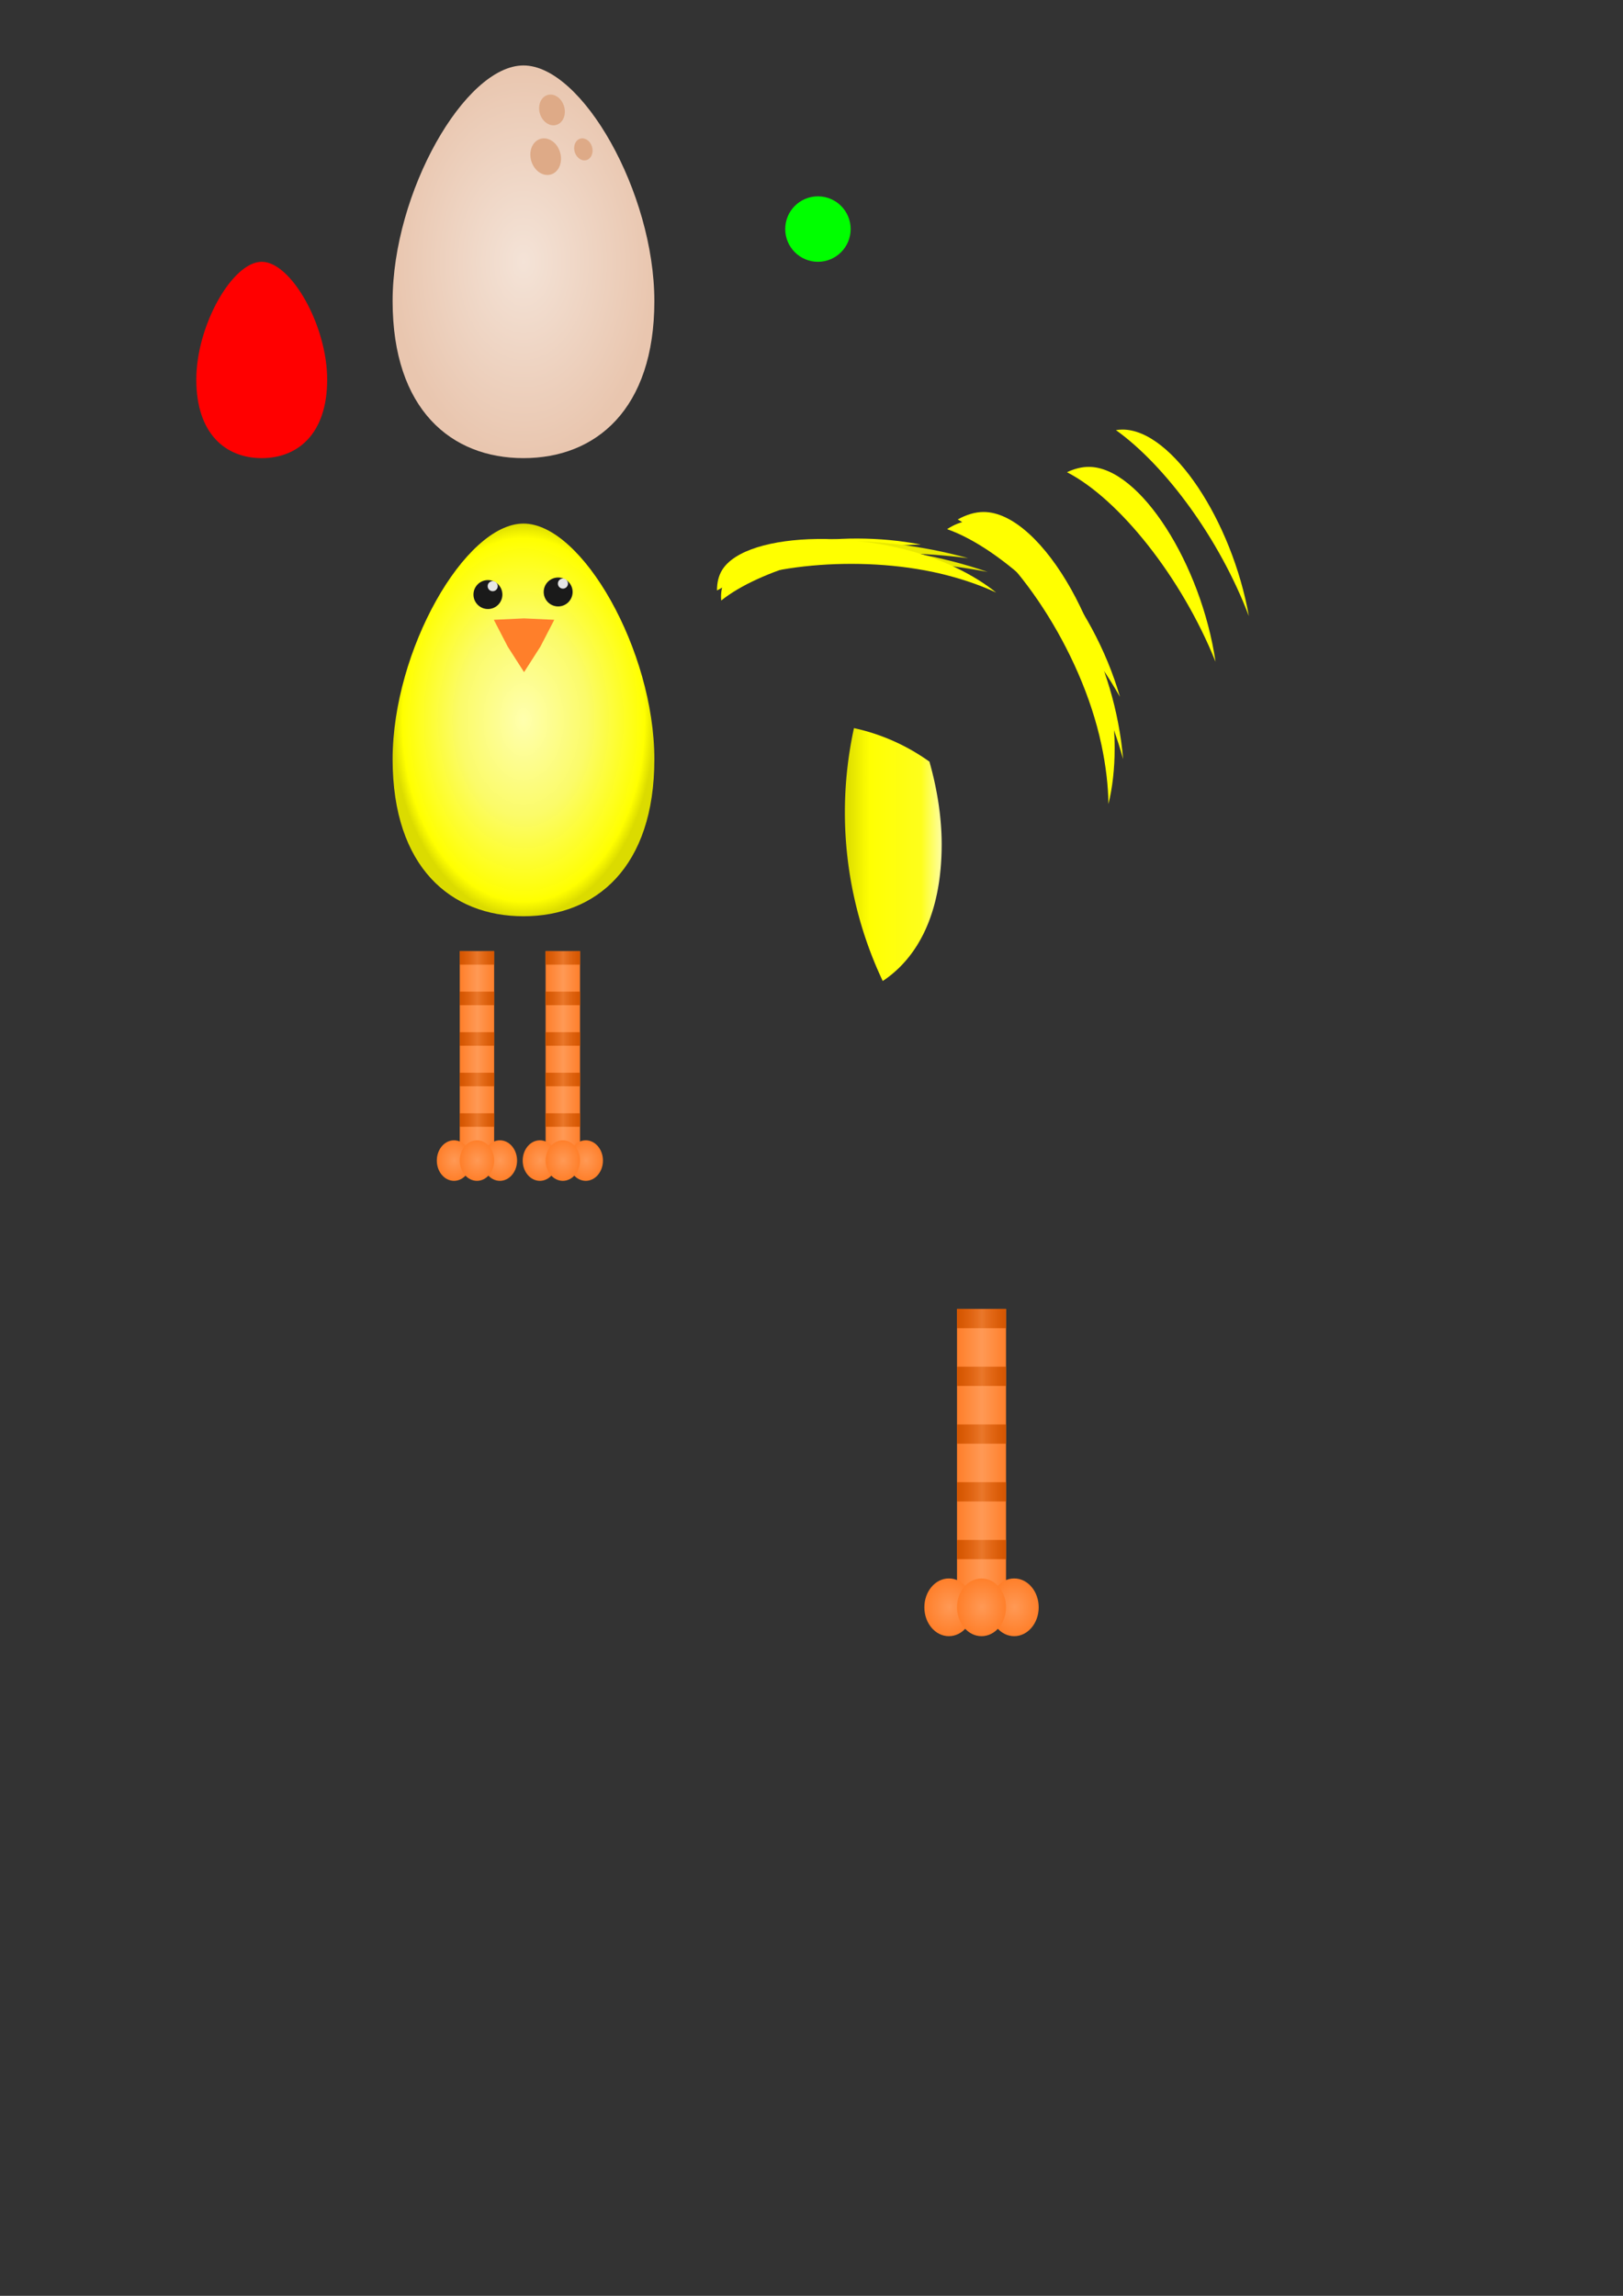<?xml version="1.0" encoding="UTF-8" standalone="no"?>
<svg
   xmlns:dc="http://purl.org/dc/elements/1.1/"
   xmlns:cc="http://creativecommons.org/ns#"
   xmlns:rdf="http://www.w3.org/1999/02/22-rdf-syntax-ns#"
   xmlns:svg="http://www.w3.org/2000/svg"
   xmlns="http://www.w3.org/2000/svg"
   xmlns:xlink="http://www.w3.org/1999/xlink"
   xmlns:sodipodi="http://sodipodi.sourceforge.net/DTD/sodipodi-0.dtd"
   xmlns:inkscape="http://www.inkscape.org/namespaces/inkscape"
   sodipodi:docname="drawing.svg"
   inkscape:version="1.0 (4035a4fb49, 2020-05-01)"
   inkscape:export-ydpi="48"
   inkscape:export-xdpi="48"
   inkscape:export-filename="C:\Users\Kevin Wagner\bitmap.png"
   id="svg8"
   version="1.1"
   viewBox="0 0 210 297"
   height="297mm"
   width="210mm">
  <rect x="0" y="0" width="210" height="297" fill="#333333" stroke="none"/>
  <defs
     id="defs2">
    <linearGradient
       id="linearGradient970"
       inkscape:collect="always">
      <stop
         id="stop966"
         offset="0"
         style="stop-color:#dbdb00;stop-opacity:1" />
      <stop
         style="stop-color:#ffff02;stop-opacity:1"
         offset="0.254"
         id="stop976" />
      <stop
         style="stop-color:#fefe1b;stop-opacity:1"
         offset="0.787"
         id="stop974" />
      <stop
         id="stop968"
         offset="1"
         style="stop-color:#fefea1;stop-opacity:1" />
    </linearGradient>
    <linearGradient
       inkscape:collect="always"
       id="linearGradient1183">
      <stop
         style="stop-color:#ffffae;stop-opacity:1"
         offset="0"
         id="stop1179" />
      <stop
         id="stop1189"
         offset="0.491"
         style="stop-color:#fbfb69;stop-opacity:1" />
      <stop
         id="stop1187"
         offset="0.926"
         style="stop-color:#ffff00;stop-opacity:1" />
      <stop
         style="stop-color:#dbdb00;stop-opacity:1"
         offset="1"
         id="stop1181" />
    </linearGradient>
    <linearGradient
       id="linearGradient1008"
       inkscape:collect="always">
      <stop
         id="stop1004"
         offset="0"
         style="stop-color:#d45500;stop-opacity:1" />
      <stop
         style="stop-color:#d45500;stop-opacity:0.498;"
         offset="0.5"
         id="stop1010" />
      <stop
         id="stop1006"
         offset="1"
         style="stop-color:#d45500;stop-opacity:1" />
    </linearGradient>
    <linearGradient
       id="linearGradient984"
       inkscape:collect="always">
      <stop
         id="stop980"
         offset="0"
         style="stop-color:#ff7f2a;stop-opacity:1" />
      <stop
         style="stop-color:#ff9955;stop-opacity:1"
         offset="0.5"
         id="stop986" />
      <stop
         id="stop982"
         offset="1"
         style="stop-color:#ff7f2a;stop-opacity:1" />
    </linearGradient>
    <linearGradient
       inkscape:collect="always"
       id="linearGradient918-3-1">
      <stop
         style="stop-color:#ff9955;stop-opacity:1"
         offset="0"
         id="stop914" />
      <stop
         style="stop-color:#ff7f2a;stop-opacity:1"
         offset="1"
         id="stop916" />
    </linearGradient>
    <linearGradient
       id="linearGradient850"
       inkscape:collect="always">
      <stop
         id="stop846"
         offset="0"
         style="stop-color:#f4e3d7;stop-opacity:1" />
      <stop
         id="stop848"
         offset="1"
         style="stop-color:#e9c6af;stop-opacity:1" />
    </linearGradient>
    <radialGradient
       gradientUnits="userSpaceOnUse"
       gradientTransform="matrix(1,0,0,1.5,0,-16.933)"
       r="16.933"
       fy="33.867"
       fx="67.733"
       cy="33.867"
       cx="67.733"
       id="radialGradient852"
       xlink:href="#linearGradient850"
       inkscape:collect="always" />
    <radialGradient
       inkscape:collect="always"
       xlink:href="#linearGradient918-3-1"
       id="radialGradient920"
       cx="-165.1"
       cy="215.9"
       fx="-165.1"
       fy="215.9"
       r="12.7"
       gradientTransform="matrix(0.25,0,0,0.294,-90.012,144.431)"
       gradientUnits="userSpaceOnUse" />
    <radialGradient
       inkscape:collect="always"
       xlink:href="#linearGradient918-3-1"
       id="radialGradient924"
       gradientUnits="userSpaceOnUse"
       gradientTransform="matrix(0.25,0,0,0.294,-85.785,144.431)"
       cx="-165.1"
       cy="215.9"
       fx="-165.1"
       fy="215.9"
       r="12.7" />
    <radialGradient
       inkscape:collect="always"
       xlink:href="#linearGradient918-3-1"
       id="radialGradient928"
       gradientUnits="userSpaceOnUse"
       gradientTransform="matrix(0.25,0,0,0.294,-81.558,144.431)"
       cx="-165.1"
       cy="215.9"
       fx="-165.1"
       fy="215.9"
       r="12.7" />
    <linearGradient
       inkscape:collect="always"
       xlink:href="#linearGradient984"
       id="linearGradient978"
       gradientUnits="userSpaceOnUse"
       x1="-160.867"
       y1="143.933"
       x2="-135.467"
       y2="143.933"
       spreadMethod="pad"
       gradientTransform="matrix(0.25,0,0,0.294,-90.012,144.431)" />
    <linearGradient
       inkscape:collect="always"
       xlink:href="#linearGradient1008"
       id="linearGradient1002"
       x1="-160.867"
       y1="88.9"
       x2="-135.467"
       y2="88.9"
       gradientUnits="userSpaceOnUse"
       gradientTransform="matrix(0.25,0,0,0.294,-90.012,144.431)" />
    <linearGradient
       inkscape:collect="always"
       xlink:href="#linearGradient1008"
       id="linearGradient1014"
       gradientUnits="userSpaceOnUse"
       x1="-160.867"
       y1="88.9"
       x2="-135.467"
       y2="88.9"
       gradientTransform="matrix(0.25,0,0,0.294,-90.012,151.902)" />
    <linearGradient
       inkscape:collect="always"
       xlink:href="#linearGradient1008"
       id="linearGradient1018"
       gradientUnits="userSpaceOnUse"
       gradientTransform="matrix(0.25,0,0,0.294,-90.012,159.373)"
       x1="-160.867"
       y1="88.9"
       x2="-135.467"
       y2="88.9" />
    <linearGradient
       inkscape:collect="always"
       xlink:href="#linearGradient1008"
       id="linearGradient1022"
       gradientUnits="userSpaceOnUse"
       gradientTransform="matrix(0.25,0,0,0.294,-90.012,166.843)"
       x1="-160.867"
       y1="88.9"
       x2="-135.467"
       y2="88.9" />
    <linearGradient
       inkscape:collect="always"
       xlink:href="#linearGradient1008"
       id="linearGradient1026"
       gradientUnits="userSpaceOnUse"
       gradientTransform="matrix(0.25,0,0,0.294,-90.012,174.314)"
       x1="-160.867"
       y1="88.9"
       x2="-135.467"
       y2="88.9" />
    <linearGradient
       inkscape:collect="always"
       xlink:href="#linearGradient984"
       id="linearGradient1059"
       gradientUnits="userSpaceOnUse"
       gradientTransform="matrix(0.25,0,0,0.294,-90.012,144.431)"
       x1="-160.867"
       y1="143.933"
       x2="-135.467"
       y2="143.933"
       spreadMethod="pad" />
    <linearGradient
       inkscape:collect="always"
       xlink:href="#linearGradient1008"
       id="linearGradient1061"
       gradientUnits="userSpaceOnUse"
       gradientTransform="matrix(0.25,0,0,0.294,-90.012,144.431)"
       x1="-160.867"
       y1="88.9"
       x2="-135.467"
       y2="88.9" />
    <radialGradient
       inkscape:collect="always"
       xlink:href="#linearGradient918-3-1"
       id="radialGradient1063"
       gradientUnits="userSpaceOnUse"
       gradientTransform="matrix(0.25,0,0,0.294,-90.012,144.431)"
       cx="-165.1"
       cy="215.9"
       fx="-165.1"
       fy="215.9"
       r="12.7" />
    <radialGradient
       inkscape:collect="always"
       xlink:href="#linearGradient918-3-1"
       id="radialGradient1065"
       gradientUnits="userSpaceOnUse"
       gradientTransform="matrix(0.25,0,0,0.294,-81.558,144.431)"
       cx="-165.1"
       cy="215.9"
       fx="-165.1"
       fy="215.9"
       r="12.7" />
    <radialGradient
       inkscape:collect="always"
       xlink:href="#linearGradient918-3-1"
       id="radialGradient1067"
       gradientUnits="userSpaceOnUse"
       gradientTransform="matrix(0.25,0,0,0.294,-85.785,144.431)"
       cx="-165.1"
       cy="215.9"
       fx="-165.1"
       fy="215.9"
       r="12.7" />
    <linearGradient
       inkscape:collect="always"
       xlink:href="#linearGradient1008"
       id="linearGradient1069"
       gradientUnits="userSpaceOnUse"
       gradientTransform="matrix(0.25,0,0,0.294,-90.012,151.902)"
       x1="-160.867"
       y1="88.9"
       x2="-135.467"
       y2="88.9" />
    <linearGradient
       inkscape:collect="always"
       xlink:href="#linearGradient1008"
       id="linearGradient1071"
       gradientUnits="userSpaceOnUse"
       gradientTransform="matrix(0.25,0,0,0.294,-90.012,159.373)"
       x1="-160.867"
       y1="88.9"
       x2="-135.467"
       y2="88.9" />
    <linearGradient
       inkscape:collect="always"
       xlink:href="#linearGradient1008"
       id="linearGradient1073"
       gradientUnits="userSpaceOnUse"
       gradientTransform="matrix(0.25,0,0,0.294,-90.012,166.843)"
       x1="-160.867"
       y1="88.9"
       x2="-135.467"
       y2="88.9" />
    <linearGradient
       inkscape:collect="always"
       xlink:href="#linearGradient1008"
       id="linearGradient1075"
       gradientUnits="userSpaceOnUse"
       gradientTransform="matrix(0.25,0,0,0.294,-90.012,174.314)"
       x1="-160.867"
       y1="88.9"
       x2="-135.467"
       y2="88.9" />
    <linearGradient
       inkscape:collect="always"
       xlink:href="#linearGradient984"
       id="linearGradient1097"
       gradientUnits="userSpaceOnUse"
       gradientTransform="matrix(0.25,0,0,0.294,-90.012,144.431)"
       x1="-160.867"
       y1="143.933"
       x2="-135.467"
       y2="143.933"
       spreadMethod="pad" />
    <linearGradient
       inkscape:collect="always"
       xlink:href="#linearGradient1008"
       id="linearGradient1099"
       gradientUnits="userSpaceOnUse"
       gradientTransform="matrix(0.25,0,0,0.294,-90.012,144.431)"
       x1="-160.867"
       y1="88.9"
       x2="-135.467"
       y2="88.9" />
    <radialGradient
       inkscape:collect="always"
       xlink:href="#linearGradient918-3-1"
       id="radialGradient1101"
       gradientUnits="userSpaceOnUse"
       gradientTransform="matrix(0.25,0,0,0.294,-90.012,144.431)"
       cx="-165.1"
       cy="215.9"
       fx="-165.1"
       fy="215.9"
       r="12.7" />
    <radialGradient
       inkscape:collect="always"
       xlink:href="#linearGradient918-3-1"
       id="radialGradient1103"
       gradientUnits="userSpaceOnUse"
       gradientTransform="matrix(0.25,0,0,0.294,-81.558,144.431)"
       cx="-165.1"
       cy="215.9"
       fx="-165.1"
       fy="215.9"
       r="12.7" />
    <radialGradient
       inkscape:collect="always"
       xlink:href="#linearGradient918-3-1"
       id="radialGradient1105"
       gradientUnits="userSpaceOnUse"
       gradientTransform="matrix(0.25,0,0,0.294,-85.785,144.431)"
       cx="-165.1"
       cy="215.9"
       fx="-165.1"
       fy="215.9"
       r="12.7" />
    <linearGradient
       inkscape:collect="always"
       xlink:href="#linearGradient1008"
       id="linearGradient1107"
       gradientUnits="userSpaceOnUse"
       gradientTransform="matrix(0.25,0,0,0.294,-90.012,151.902)"
       x1="-160.867"
       y1="88.9"
       x2="-135.467"
       y2="88.9" />
    <linearGradient
       inkscape:collect="always"
       xlink:href="#linearGradient1008"
       id="linearGradient1109"
       gradientUnits="userSpaceOnUse"
       gradientTransform="matrix(0.25,0,0,0.294,-90.012,159.373)"
       x1="-160.867"
       y1="88.9"
       x2="-135.467"
       y2="88.9" />
    <linearGradient
       inkscape:collect="always"
       xlink:href="#linearGradient1008"
       id="linearGradient1111"
       gradientUnits="userSpaceOnUse"
       gradientTransform="matrix(0.25,0,0,0.294,-90.012,166.843)"
       x1="-160.867"
       y1="88.9"
       x2="-135.467"
       y2="88.9" />
    <linearGradient
       inkscape:collect="always"
       xlink:href="#linearGradient1008"
       id="linearGradient1113"
       gradientUnits="userSpaceOnUse"
       gradientTransform="matrix(0.25,0,0,0.294,-90.012,174.314)"
       x1="-160.867"
       y1="88.9"
       x2="-135.467"
       y2="88.9" />
    <radialGradient
       inkscape:collect="always"
       xlink:href="#linearGradient1183"
       id="radialGradient1185"
       cx="67.733"
       cy="93.133"
       fx="67.733"
       fy="93.133"
       r="16.933"
       gradientTransform="matrix(1,0,0,1.5,0,-46.567)"
       gradientUnits="userSpaceOnUse" />
    <linearGradient
       gradientTransform="translate(3.213,0.85)"
       gradientUnits="userSpaceOnUse"
       y2="109.701"
       x2="118.629"
       y1="109.701"
       x1="106.106"
       id="linearGradient972"
       xlink:href="#linearGradient970"
       inkscape:collect="always" />
    <radialGradient
       r="16.933"
       fy="33.867"
       fx="67.733"
       cy="33.867"
       cx="67.733"
       gradientTransform="matrix(1,0,0,1.5,0,-16.933)"
       gradientUnits="userSpaceOnUse"
       id="radialGradient996"
       xlink:href="#linearGradient850"
       inkscape:collect="always" />
    <radialGradient
       r="16.933"
       fy="33.867"
       fx="67.733"
       cy="33.867"
       cx="67.733"
       gradientTransform="matrix(1,0,0,1.5,0,-16.933)"
       gradientUnits="userSpaceOnUse"
       id="radialGradient1008"
       xlink:href="#linearGradient850"
       inkscape:collect="always" />
    <radialGradient
       r="16.933"
       fy="33.867"
       fx="67.733"
       cy="33.867"
       cx="67.733"
       gradientTransform="matrix(1,0,0,1.5,0,-16.933)"
       gradientUnits="userSpaceOnUse"
       id="radialGradient1020"
       xlink:href="#linearGradient850"
       inkscape:collect="always" />
    <radialGradient
       r="16.933"
       fy="33.867"
       fx="67.733"
       cy="33.867"
       cx="67.733"
       gradientTransform="matrix(1,0,0,1.5,0,-16.933)"
       gradientUnits="userSpaceOnUse"
       id="radialGradient1032"
       xlink:href="#linearGradient850"
       inkscape:collect="always" />
    <radialGradient
       r="16.933"
       fy="33.867"
       fx="67.733"
       cy="33.867"
       cx="67.733"
       gradientTransform="matrix(1,0,0,1.5,0,-16.933)"
       gradientUnits="userSpaceOnUse"
       id="radialGradient1044"
       xlink:href="#linearGradient850"
       inkscape:collect="always" />
    <radialGradient
       r="16.933"
       fy="93.133"
       fx="67.733"
       cy="93.133"
       cx="67.733"
       gradientTransform="matrix(1,0,0,1.5,0,-46.567)"
       gradientUnits="userSpaceOnUse"
       id="radialGradient1072"
       xlink:href="#linearGradient1183"
       inkscape:collect="always" />
    <radialGradient
       r="16.933"
       fy="33.867"
       fx="67.733"
       cy="33.867"
       cx="67.733"
       gradientTransform="matrix(1,0,0,1.5,0,-16.933)"
       gradientUnits="userSpaceOnUse"
       id="radialGradient1084"
       xlink:href="#linearGradient850"
       inkscape:collect="always" />
    <radialGradient
       r="16.933"
       fy="33.867"
       fx="67.733"
       cy="33.867"
       cx="67.733"
       gradientTransform="matrix(1,0,0,1.5,0,-16.933)"
       gradientUnits="userSpaceOnUse"
       id="radialGradient1096"
       xlink:href="#linearGradient850"
       inkscape:collect="always" />
    <radialGradient
       r="16.933"
       fy="33.867"
       fx="67.733"
       cy="33.867"
       cx="67.733"
       gradientTransform="matrix(1,0,0,1.5,0,-16.933)"
       gradientUnits="userSpaceOnUse"
       id="radialGradient1108"
       xlink:href="#linearGradient850"
       inkscape:collect="always" />
    <radialGradient
       r="16.933"
       fy="33.867"
       fx="67.733"
       cy="33.867"
       cx="67.733"
       gradientTransform="matrix(1,0,0,1.5,0,-16.933)"
       gradientUnits="userSpaceOnUse"
       id="radialGradient1120"
       xlink:href="#linearGradient850"
       inkscape:collect="always" />
    <radialGradient
       r="16.933"
       fy="33.867"
       fx="67.733"
       cy="33.867"
       cx="67.733"
       gradientTransform="matrix(1,0,0,1.5,0,-16.933)"
       gradientUnits="userSpaceOnUse"
       id="radialGradient1132"
       xlink:href="#linearGradient850"
       inkscape:collect="always" />
  </defs>
  <sodipodi:namedview
     inkscape:window-maximized="1"
     inkscape:window-y="215"
     inkscape:window-x="2391"
     inkscape:window-height="1001"
     inkscape:window-width="1920"
     inkscape:snap-global="true"
     inkscape:bbox-nodes="true"
     inkscape:snap-bbox="true"
     inkscape:snap-grids="true"
     showgrid="true"
     inkscape:document-rotation="0"
     inkscape:current-layer="layer1"
     inkscape:document-units="mm"
     inkscape:cy="73.847511"
     inkscape:cx="2332.8961"
     inkscape:zoom="0.35"
     inkscape:pageshadow="2"
     inkscape:pageopacity="0.0"
     borderopacity="1.0"
     bordercolor="#666666"
     pagecolor="#ffffff"
     id="base">
    <inkscape:grid
       spacingy="8.467"
       spacingx="8.467"
       id="grid833"
       type="xygrid" />
  </sodipodi:namedview>
  <g
     id="layer1"
     inkscape:groupmode="layer"
     inkscape:label="Layer 1">
    <g
       id="g1233"
       transform="rotate(32.297,108.04,105.26)"
       inkscape:transform-center-x="-0.94494048"
       inkscape:transform-center-y="18.89881">
      <g
         id="g1243"
         transform="matrix(-0.012,-0.798,0.841,-0.096,17.134,167.445)"
         inkscape:transform-center-x="-15.915322"
         inkscape:transform-center-y="-0.28691983">
        <g
           id="g1259"
           inkscape:export-filename="D:\Kevin\_Godot\Projects\Jam_Games\Wild Jams\WildJam28_Egg\Entities\Characters\Player\Wing.png"
           inkscape:export-xdpi="48"
           inkscape:export-ydpi="48">
          <path
             d="m 90.731,75.964 c -0.919,0.121 -1.832,0.49 -2.724,1.069 7.118,2.517 16.494,11.395 22.363,21.689 -3.515,-12.185 -13.067,-23.619 -19.638,-22.758 z"
             style="fill:#ffff00;fill-opacity:1;stroke-width:2.829;stroke-linecap:round;stroke-linejoin:round;stroke-dasharray:2.829, 11.314"
             id="path1226" />
          <path
             d="m 93.42,75.798 c -0.298,-0.044 -0.599,-0.059 -0.9,-0.054 6.956,6.245 14.761,18.16 19.194,30.262 C 108.956,91.69 100.28,76.814 93.42,75.798 Z"
             style="fill:#eaea00;fill-opacity:1;stroke-width:3.114;stroke-linecap:round;stroke-linejoin:round;stroke-dasharray:3.114, 12.454"
             id="path1228" />
          <path
             id="path1253"
             style="fill:#e7e700;fill-opacity:1;stroke-width:3.114;stroke-linecap:round;stroke-linejoin:round;stroke-dasharray:3.114, 12.454"
             d="m 94.842,78.288 c -0.293,-0.061 -0.59,-0.093 -0.89,-0.105 6.507,6.662 13.496,19.065 17.128,31.466 -1.829,-14.529 -9.496,-29.955 -16.239,-31.362 z" />
          <path
             id="path1224"
             style="fill:#ffff00;fill-opacity:1;stroke-width:2.829;stroke-linecap:round;stroke-linejoin:round;stroke-dasharray:2.829, 11.314"
             d="m 92.527,74.71 c -1.089,0 -2.214,0.341 -3.342,0.964 7.202,3.962 15.944,16.753 18.561,29.08 0.591,2.785 0.881,5.341 0.913,7.679 0.52,-2.136 0.803,-4.546 0.803,-7.245 0,-14.028 -9.354,-30.478 -16.933,-30.478 z" />
        </g>
      </g>
    </g>
    <g
       id="g1177"
       transform="translate(43.91,14.201)"
       inkscape:export-filename="D:\Kevin\_Godot\Projects\Jam_Games\Wild Jams\WildJam28_Egg\Entities\Characters\Player\Legs.png"
       inkscape:export-xdpi="48"
       inkscape:export-ydpi="48">
      <g
         transform="matrix(0.702,0,0,0.702,-71.352,-10.03)"
         id="g1057">
        <rect
           transform="scale(-1,1)"
           style="fill:url(#linearGradient1059);fill-opacity:1;stroke-width:5.526;stroke-linecap:round;stroke-linejoin:round;stroke-dasharray:5.526, 22.105"
           id="rect1039"
           width="6.341"
           height="37.353"
           x="-130.17"
           y="169.333" />
        <rect
           y="169.333"
           x="-130.17"
           height="2.49"
           width="6.341"
           id="rect1041"
           style="fill:url(#linearGradient1061);fill-opacity:1;stroke-width:1.427;stroke-linecap:round;stroke-linejoin:round;stroke-dasharray:1.427, 5.708"
           transform="scale(-1,1)" />
        <ellipse
           style="fill:url(#radialGradient1063);fill-opacity:1;stroke-width:4.008;stroke-linecap:round;stroke-linejoin:round;stroke-dasharray:4.008, 16.031"
           id="ellipse1043"
           cx="-131.227"
           cy="207.931"
           transform="scale(-1,1)"
           rx="3.17"
           ry="3.735" />
        <ellipse
           style="fill:url(#radialGradient1065);fill-opacity:1;stroke-width:4.008;stroke-linecap:round;stroke-linejoin:round;stroke-dasharray:4.008, 16.031"
           id="ellipse1045"
           cx="-122.773"
           cy="207.931"
           transform="scale(-1,1)"
           rx="3.17"
           ry="3.735" />
        <ellipse
           ry="3.735"
           rx="3.17"
           transform="scale(-1,1)"
           cy="207.931"
           cx="-127"
           id="ellipse1047"
           style="fill:url(#radialGradient1067);fill-opacity:1;stroke-width:4.008;stroke-linecap:round;stroke-linejoin:round;stroke-dasharray:4.008, 16.031" />
        <rect
           transform="scale(-1,1)"
           style="fill:url(#linearGradient1069);fill-opacity:1;stroke-width:1.427;stroke-linecap:round;stroke-linejoin:round;stroke-dasharray:1.427, 5.708"
           id="rect1049"
           width="6.341"
           height="2.49"
           x="-130.17"
           y="176.804" />
        <rect
           y="184.275"
           x="-130.17"
           height="2.49"
           width="6.341"
           id="rect1051"
           style="fill:url(#linearGradient1071);fill-opacity:1;stroke-width:1.427;stroke-linecap:round;stroke-linejoin:round;stroke-dasharray:1.427, 5.708"
           transform="scale(-1,1)" />
        <rect
           transform="scale(-1,1)"
           style="fill:url(#linearGradient1073);fill-opacity:1;stroke-width:1.427;stroke-linecap:round;stroke-linejoin:round;stroke-dasharray:1.427, 5.708"
           id="rect1053"
           width="6.341"
           height="2.49"
           x="-130.17"
           y="191.745" />
        <rect
           y="199.216"
           x="-130.17"
           height="2.49"
           width="6.341"
           id="rect1055"
           style="fill:url(#linearGradient1075);fill-opacity:1;stroke-width:1.427;stroke-linecap:round;stroke-linejoin:round;stroke-dasharray:1.427, 5.708"
           transform="scale(-1,1)" />
      </g>
      <g
         id="g1095"
         transform="matrix(0.702,0,0,0.702,-60.24,-10.03)">
        <rect
           y="169.333"
           x="-130.17"
           height="37.353"
           width="6.341"
           id="rect1077"
           style="fill:url(#linearGradient1097);fill-opacity:1;stroke-width:5.526;stroke-linecap:round;stroke-linejoin:round;stroke-dasharray:5.526, 22.105"
           transform="scale(-1,1)" />
        <rect
           transform="scale(-1,1)"
           style="fill:url(#linearGradient1099);fill-opacity:1;stroke-width:1.427;stroke-linecap:round;stroke-linejoin:round;stroke-dasharray:1.427, 5.708"
           id="rect1079"
           width="6.341"
           height="2.49"
           x="-130.17"
           y="169.333" />
        <ellipse
           ry="3.735"
           rx="3.17"
           transform="scale(-1,1)"
           cy="207.931"
           cx="-131.227"
           id="ellipse1081"
           style="fill:url(#radialGradient1101);fill-opacity:1;stroke-width:4.008;stroke-linecap:round;stroke-linejoin:round;stroke-dasharray:4.008, 16.031" />
        <ellipse
           ry="3.735"
           rx="3.17"
           transform="scale(-1,1)"
           cy="207.931"
           cx="-122.773"
           id="ellipse1083"
           style="fill:url(#radialGradient1103);fill-opacity:1;stroke-width:4.008;stroke-linecap:round;stroke-linejoin:round;stroke-dasharray:4.008, 16.031" />
        <ellipse
           style="fill:url(#radialGradient1105);fill-opacity:1;stroke-width:4.008;stroke-linecap:round;stroke-linejoin:round;stroke-dasharray:4.008, 16.031"
           id="ellipse1085"
           cx="-127"
           cy="207.931"
           transform="scale(-1,1)"
           rx="3.17"
           ry="3.735" />
        <rect
           y="176.804"
           x="-130.17"
           height="2.49"
           width="6.341"
           id="rect1087"
           style="fill:url(#linearGradient1107);fill-opacity:1;stroke-width:1.427;stroke-linecap:round;stroke-linejoin:round;stroke-dasharray:1.427, 5.708"
           transform="scale(-1,1)" />
        <rect
           transform="scale(-1,1)"
           style="fill:url(#linearGradient1109);fill-opacity:1;stroke-width:1.427;stroke-linecap:round;stroke-linejoin:round;stroke-dasharray:1.427, 5.708"
           id="rect1089"
           width="6.341"
           height="2.49"
           x="-130.17"
           y="184.275" />
        <rect
           y="191.745"
           x="-130.17"
           height="2.49"
           width="6.341"
           id="rect1091"
           style="fill:url(#linearGradient1111);fill-opacity:1;stroke-width:1.427;stroke-linecap:round;stroke-linejoin:round;stroke-dasharray:1.427, 5.708"
           transform="scale(-1,1)" />
        <rect
           transform="scale(-1,1)"
           style="fill:url(#linearGradient1113);fill-opacity:1;stroke-width:1.427;stroke-linecap:round;stroke-linejoin:round;stroke-dasharray:1.427, 5.708"
           id="rect1093"
           width="6.341"
           height="2.49"
           x="-130.17"
           y="199.216" />
      </g>
    </g>
    <path
       inkscape:export-ydpi="48"
       inkscape:export-xdpi="48"
       sodipodi:nodetypes="ssszs"
       d="m 42.333,49.106 c 0,7.014 -3.791,10.161 -8.467,10.161 -4.676,0 -8.467,-3.147 -8.467,-10.161 0,-7.014 4.677,-15.239 8.467,-15.239 3.789,0 8.467,8.225 8.467,15.239 z"
       style="fill:#ff0000;fill-opacity:1;stroke-width:1.414;stroke-linecap:round;stroke-linejoin:round;stroke-dasharray:1.414, 5.657"
       id="path835" />
    <path
       id="path838"
       style="fill:url(#radialGradient852);fill-opacity:1;stroke-width:2.829;stroke-linecap:round;stroke-linejoin:round;stroke-dasharray:2.829, 11.314"
       d="m 84.667,38.945 c 0,14.028 -7.581,20.322 -16.933,20.322 C 58.381,59.267 50.8,52.973 50.8,38.945 50.8,24.917 60.154,8.467 67.733,8.467 c 7.579,0 16.933,16.45 16.933,30.478 z"
       sodipodi:nodetypes="ssszs"
       inkscape:export-xdpi="48"
       inkscape:export-ydpi="48" />
    <ellipse
       inkscape:export-ydpi="48"
       inkscape:export-xdpi="48"
       transform="matrix(0.829,-0.559,0.471,0.882,0,0)"
       ry="1.994"
       rx="1.66"
       cy="52.002"
       cx="56.607"
       id="path840"
       style="fill:#deaa87;fill-opacity:1;stroke-width:1.137;stroke-linecap:round;stroke-linejoin:round;stroke-dasharray:1.137, 4.548" />
    <ellipse
       inkscape:export-ydpi="48"
       inkscape:export-xdpi="48"
       style="fill:#deaa87;fill-opacity:1;stroke-width:0.815;stroke-linecap:round;stroke-linejoin:round;stroke-dasharray:0.815, 3.258"
       id="ellipse842"
       cx="57.794"
       cy="58.536"
       rx="1.189"
       ry="1.428"
       transform="matrix(0.829,-0.559,0.471,0.882,0,0)" />
    <ellipse
       inkscape:export-ydpi="48"
       inkscape:export-xdpi="48"
       transform="matrix(0.829,-0.559,0.471,0.882,0,0)"
       ry="2.376"
       rx="1.978"
       cy="56.583"
       cx="53.022"
       id="ellipse844"
       style="fill:#deaa87;fill-opacity:1;stroke-width:1.355;stroke-linecap:round;stroke-linejoin:round;stroke-dasharray:1.355, 5.419" />
    <ellipse
       inkscape:export-ydpi="48"
       inkscape:export-xdpi="48"
       ry="4.233"
       rx="4.233"
       cy="29.633"
       cx="105.833"
       id="path854"
       style="fill:#00ff00;fill-opacity:1;stroke-width:2.605;stroke-linecap:round;stroke-linejoin:round;stroke-dasharray:2.605, 10.421" />
    <path
       inkscape:export-ydpi="48"
       inkscape:export-xdpi="48"
       sodipodi:nodetypes="ssszs"
       d="m 84.667,98.211 c 0,14.028 -7.581,20.322 -16.933,20.322 -9.352,0 -16.933,-6.294 -16.933,-20.322 0,-14.028 9.354,-30.478 16.933,-30.478 7.579,0 16.933,16.45 16.933,30.478 z"
       style="fill:url(#radialGradient1185);fill-opacity:1;stroke-width:2.829;stroke-linecap:round;stroke-linejoin:round;stroke-dasharray:2.829, 11.314"
       id="path849"
       inkscape:export-filename="D:\Kevin\_Godot\Projects\Jam_Games\Wild Jams\WildJam28_Egg\Entities\Characters\Player\Chick.png" />
    <g
       id="g874"
       transform="translate(-22.785,-9.956)"
       inkscape:export-filename="D:\Kevin\_Godot\Projects\Jam_Games\Wild Jams\WildJam28_Egg\Entities\Characters\Player\Chick.png"
       inkscape:export-xdpi="48"
       inkscape:export-ydpi="48">
      <ellipse
         inkscape:export-ydpi="48"
         inkscape:export-xdpi="48"
         ry="1.871"
         rx="1.871"
         cy="86.538"
         cx="95.004"
         id="ellipse856"
         style="fill:#1a1a1a;fill-opacity:1;stroke-width:1.151;stroke-linecap:round;stroke-linejoin:round;stroke-dasharray:1.151, 4.606" />
      <ellipse
         style="fill:#e6e6e6;fill-opacity:1;stroke-width:0.401;stroke-linecap:round;stroke-linejoin:round;stroke-dasharray:0.401, 1.604"
         id="ellipse858"
         cx="95.622"
         cy="85.452"
         rx="0.652"
         ry="0.652"
         inkscape:export-xdpi="48"
         inkscape:export-ydpi="48" />
    </g>
    <g
       id="g870"
       transform="translate(-0.935,2.005)"
       inkscape:export-filename="D:\Kevin\_Godot\Projects\Jam_Games\Wild Jams\WildJam28_Egg\Entities\Characters\Player\Chick.png"
       inkscape:export-xdpi="48"
       inkscape:export-ydpi="48">
      <ellipse
         style="fill:#1a1a1a;fill-opacity:1;stroke-width:1.151;stroke-linecap:round;stroke-linejoin:round;stroke-dasharray:1.151, 4.606"
         id="ellipse864"
         cx="64.068"
         cy="74.911"
         rx="1.871"
         ry="1.871"
         inkscape:export-xdpi="48"
         inkscape:export-ydpi="48" />
      <ellipse
         inkscape:export-ydpi="48"
         inkscape:export-xdpi="48"
         ry="0.652"
         rx="0.652"
         cy="73.826"
         cx="64.686"
         id="ellipse866"
         style="fill:#e6e6e6;fill-opacity:1;stroke-width:0.401;stroke-linecap:round;stroke-linejoin:round;stroke-dasharray:0.401, 1.604" />
    </g>
    <path
       sodipodi:type="star"
       style="fill:#ff7f2a;fill-opacity:1;stroke-width:1.411;stroke-linecap:round;stroke-linejoin:round;stroke-dasharray:1.411, 5.645"
       id="path878"
       sodipodi:sides="3"
       sodipodi:cx="67.808083"
       sodipodi:cy="82.437599"
       sodipodi:r1="4.5158238"
       sodipodi:r2="2.438545"
       sodipodi:arg1="1.5707963"
       sodipodi:arg2="2.6179939"
       inkscape:flatsided="false"
       inkscape:rounded="0"
       inkscape:randomized="0"
       d="m 67.808,86.953 -2.112,-3.297 -1.799,-3.477 3.911,-0.181 3.911,0.181 -1.799,3.477 z"
       inkscape:transform-center-y="1.0386368"
       inkscape:transform-center-x="2.1666706e-06"
       inkscape:export-filename="D:\Kevin\_Godot\Projects\Jam_Games\Wild Jams\WildJam28_Egg\Entities\Characters\Player\Chick.png"
       inkscape:export-xdpi="48"
       inkscape:export-ydpi="48" />
    <g
       id="g1037">
      <rect
         transform="scale(-1,1)"
         style="fill:url(#linearGradient978);fill-opacity:1;stroke-width:5.526;stroke-linecap:round;stroke-linejoin:round;stroke-dasharray:5.526, 22.105"
         id="rect868"
         width="6.341"
         height="37.353"
         x="-130.17"
         y="169.333" />
      <rect
         y="169.333"
         x="-130.17"
         height="2.49"
         width="6.341"
         id="rect900"
         style="fill:url(#linearGradient1002);fill-opacity:1;stroke-width:1.427;stroke-linecap:round;stroke-linejoin:round;stroke-dasharray:1.427, 5.708"
         transform="scale(-1,1)" />
      <ellipse
         style="fill:url(#radialGradient920);fill-opacity:1;stroke-width:4.008;stroke-linecap:round;stroke-linejoin:round;stroke-dasharray:4.008, 16.031"
         id="ellipse910"
         cx="-131.227"
         cy="207.931"
         transform="scale(-1,1)"
         rx="3.17"
         ry="3.735" />
      <ellipse
         style="fill:url(#radialGradient928);fill-opacity:1;stroke-width:4.008;stroke-linecap:round;stroke-linejoin:round;stroke-dasharray:4.008, 16.031"
         id="ellipse926"
         cx="-122.773"
         cy="207.931"
         transform="scale(-1,1)"
         rx="3.17"
         ry="3.735" />
      <ellipse
         ry="3.735"
         rx="3.17"
         transform="scale(-1,1)"
         cy="207.931"
         cx="-127"
         id="ellipse922"
         style="fill:url(#radialGradient924);fill-opacity:1;stroke-width:4.008;stroke-linecap:round;stroke-linejoin:round;stroke-dasharray:4.008, 16.031" />
      <rect
         transform="scale(-1,1)"
         style="fill:url(#linearGradient1014);fill-opacity:1;stroke-width:1.427;stroke-linecap:round;stroke-linejoin:round;stroke-dasharray:1.427, 5.708"
         id="rect1012"
         width="6.341"
         height="2.49"
         x="-130.17"
         y="176.804" />
      <rect
         y="184.275"
         x="-130.17"
         height="2.49"
         width="6.341"
         id="rect1016"
         style="fill:url(#linearGradient1018);fill-opacity:1;stroke-width:1.427;stroke-linecap:round;stroke-linejoin:round;stroke-dasharray:1.427, 5.708"
         transform="scale(-1,1)" />
      <rect
         transform="scale(-1,1)"
         style="fill:url(#linearGradient1022);fill-opacity:1;stroke-width:1.427;stroke-linecap:round;stroke-linejoin:round;stroke-dasharray:1.427, 5.708"
         id="rect1020"
         width="6.341"
         height="2.49"
         x="-130.17"
         y="191.745" />
      <rect
         y="199.216"
         x="-130.17"
         height="2.49"
         width="6.341"
         id="rect1024"
         style="fill:url(#linearGradient1026);fill-opacity:1;stroke-width:1.427;stroke-linecap:round;stroke-linejoin:round;stroke-dasharray:1.427, 5.708"
         transform="scale(-1,1)" />
    </g>
    <path
       id="path1199"
       style="fill:#ffff00;fill-opacity:1;stroke-width:10.69;stroke-linecap:round;stroke-linejoin:round;stroke-dasharray:10.69, 42.762"
       d="m 480.254,249.939 c -4.114,0 -8.366,1.289 -12.633,3.643 27.221,14.975 60.261,63.32 70.15,109.91 2.234,10.526 3.329,20.186 3.449,29.021 1.965,-8.075 3.033,-17.181 3.033,-27.381 0,-53.019 -35.355,-115.193 -64,-115.193 z"
       transform="scale(0.265)" />
    <path
       id="path1205"
       style="fill:#ffff00;fill-opacity:1;stroke-width:2.829;stroke-linecap:round;stroke-linejoin:round;stroke-dasharray:2.829, 11.314"
       d="m 145.242,55.572 c -0.281,0 -0.564,0.026 -0.849,0.07 6.38,4.575 13.384,14.015 17.195,24.056 -2.158,-12.201 -9.893,-24.126 -16.346,-24.126 z" />
    <path
       id="path1210"
       style="fill:#ffff00;fill-opacity:1;stroke-width:2.829;stroke-linecap:round;stroke-linejoin:round;stroke-dasharray:2.829, 11.314"
       d="m 140.9,60.398 c -0.927,-0.005 -1.882,0.238 -2.844,0.69 6.712,3.457 14.8,13.523 19.22,24.517 -1.833,-12.549 -9.749,-25.171 -16.376,-25.207 z" />
    <path
       d="m 125.271,67.384 c -0.919,0.121 -1.832,0.49 -2.724,1.069 7.118,2.517 16.494,11.395 22.363,21.689 -3.515,-12.185 -13.067,-23.619 -19.638,-22.758 z"
       style="fill:#ffff00;fill-opacity:1;stroke-width:2.829;stroke-linecap:round;stroke-linejoin:round;stroke-dasharray:2.829, 11.314"
       id="path1220" />
    <path
       d="m 131.269,72.674 c -0.279,-0.026 -0.564,-0.026 -0.852,-0.009 5.93,5.144 12.034,15.19 14.903,25.54 -1.023,-12.348 -7.626,-24.936 -14.051,-25.531 z"
       style="fill:#ffff00;fill-opacity:1;stroke-width:2.829;stroke-linecap:round;stroke-linejoin:round;stroke-dasharray:2.829, 11.314"
       id="path1222" />
    <path
       inkscape:export-ydpi="48"
       inkscape:export-xdpi="48"
       inkscape:export-filename="D:\Kevin\_Godot\Projects\Jam_Games\Wild Jams\WildJam28_Egg\Entities\Characters\Player\Wings\Wing.png"
       inkscape:transform-center-y="12.027129"
       inkscape:transform-center-x="-2.4054257"
       d="m 110.495,94.193 a 51.048,51.048 0 0 0 -1.176,10.893 51.048,51.048 0 0 0 4.9,21.825 c 4.591,-3.05 7.623,-8.824 7.623,-17.692 0,-3.509 -0.585,-7.169 -1.582,-10.686 a 26.326,26.326 0 0 0 -9.766,-4.34 z"
       style="fill:url(#linearGradient972);fill-opacity:1;stroke-width:2.829;stroke-linecap:round;stroke-linejoin:round;stroke-dasharray:2.829, 11.314"
       id="path946" />
    <g
       transform="translate(276.301,13.985)"
       id="g994">
      <path
         id="path982"
         style="fill:url(#radialGradient996);fill-opacity:1;stroke-width:2.829;stroke-linecap:round;stroke-linejoin:round;stroke-dasharray:2.829, 11.314"
         d="m 84.667,38.945 c 0,14.028 -7.581,20.322 -16.933,20.322 C 58.381,59.267 50.8,52.973 50.8,38.945 50.8,24.917 60.154,8.467 67.733,8.467 c 7.579,0 16.933,16.45 16.933,30.478 z"
         sodipodi:nodetypes="ssszs"
         inkscape:export-xdpi="48"
         inkscape:export-ydpi="48" />
      <ellipse
         inkscape:export-ydpi="48"
         inkscape:export-xdpi="48"
         transform="matrix(0.829,-0.559,0.471,0.882,0,0)"
         ry="1.994"
         rx="1.66"
         cy="52.002"
         cx="56.607"
         id="ellipse984"
         style="fill:#deaa87;fill-opacity:1;stroke-width:1.137;stroke-linecap:round;stroke-linejoin:round;stroke-dasharray:1.137, 4.548" />
      <ellipse
         inkscape:export-ydpi="48"
         inkscape:export-xdpi="48"
         style="fill:#deaa87;fill-opacity:1;stroke-width:0.815;stroke-linecap:round;stroke-linejoin:round;stroke-dasharray:0.815, 3.258"
         id="ellipse986"
         cx="57.794"
         cy="58.536"
         rx="1.189"
         ry="1.428"
         transform="matrix(0.829,-0.559,0.471,0.882,0,0)" />
      <ellipse
         inkscape:export-ydpi="48"
         inkscape:export-xdpi="48"
         transform="matrix(0.829,-0.559,0.471,0.882,0,0)"
         ry="2.376"
         rx="1.978"
         cy="56.583"
         cx="53.022"
         id="ellipse988"
         style="fill:#deaa87;fill-opacity:1;stroke-width:1.355;stroke-linecap:round;stroke-linejoin:round;stroke-dasharray:1.355, 5.419" />
    </g>
    <g
       id="g1006"
       transform="translate(237.369,14.363)">
      <path
         inkscape:export-ydpi="48"
         inkscape:export-xdpi="48"
         sodipodi:nodetypes="ssszs"
         d="m 84.667,38.945 c 0,14.028 -7.581,20.322 -16.933,20.322 C 58.381,59.267 50.8,52.973 50.8,38.945 50.8,24.917 60.154,8.467 67.733,8.467 c 7.579,0 16.933,16.45 16.933,30.478 z"
         style="fill:url(#radialGradient1008);fill-opacity:1;stroke-width:2.829;stroke-linecap:round;stroke-linejoin:round;stroke-dasharray:2.829, 11.314"
         id="path998" />
      <ellipse
         style="fill:#deaa87;fill-opacity:1;stroke-width:1.137;stroke-linecap:round;stroke-linejoin:round;stroke-dasharray:1.137, 4.548"
         id="ellipse1000"
         cx="56.607"
         cy="52.002"
         rx="1.66"
         ry="1.994"
         transform="matrix(0.829,-0.559,0.471,0.882,0,0)"
         inkscape:export-xdpi="48"
         inkscape:export-ydpi="48" />
      <ellipse
         transform="matrix(0.829,-0.559,0.471,0.882,0,0)"
         ry="1.428"
         rx="1.189"
         cy="58.536"
         cx="57.794"
         id="ellipse1002"
         style="fill:#deaa87;fill-opacity:1;stroke-width:0.815;stroke-linecap:round;stroke-linejoin:round;stroke-dasharray:0.815, 3.258"
         inkscape:export-xdpi="48"
         inkscape:export-ydpi="48" />
      <ellipse
         style="fill:#deaa87;fill-opacity:1;stroke-width:1.355;stroke-linecap:round;stroke-linejoin:round;stroke-dasharray:1.355, 5.419"
         id="ellipse1004"
         cx="53.022"
         cy="56.583"
         rx="1.978"
         ry="2.376"
         transform="matrix(0.829,-0.559,0.471,0.882,0,0)"
         inkscape:export-xdpi="48"
         inkscape:export-ydpi="48" />
    </g>
    <g
       id="g1018"
       transform="translate(314.854,13.607)">
      <path
         inkscape:export-ydpi="48"
         inkscape:export-xdpi="48"
         sodipodi:nodetypes="ssszs"
         d="m 84.667,38.945 c 0,14.028 -7.581,20.322 -16.933,20.322 C 58.381,59.267 50.8,52.973 50.8,38.945 50.8,24.917 60.154,8.467 67.733,8.467 c 7.579,0 16.933,16.45 16.933,30.478 z"
         style="fill:url(#radialGradient1020);fill-opacity:1;stroke-width:2.829;stroke-linecap:round;stroke-linejoin:round;stroke-dasharray:2.829, 11.314"
         id="path1010" />
      <ellipse
         style="fill:#deaa87;fill-opacity:1;stroke-width:1.137;stroke-linecap:round;stroke-linejoin:round;stroke-dasharray:1.137, 4.548"
         id="ellipse1012"
         cx="56.607"
         cy="52.002"
         rx="1.66"
         ry="1.994"
         transform="matrix(0.829,-0.559,0.471,0.882,0,0)"
         inkscape:export-xdpi="48"
         inkscape:export-ydpi="48" />
      <ellipse
         transform="matrix(0.829,-0.559,0.471,0.882,0,0)"
         ry="1.428"
         rx="1.189"
         cy="58.536"
         cx="57.794"
         id="ellipse1014"
         style="fill:#deaa87;fill-opacity:1;stroke-width:0.815;stroke-linecap:round;stroke-linejoin:round;stroke-dasharray:0.815, 3.258"
         inkscape:export-xdpi="48"
         inkscape:export-ydpi="48" />
      <ellipse
         style="fill:#deaa87;fill-opacity:1;stroke-width:1.355;stroke-linecap:round;stroke-linejoin:round;stroke-dasharray:1.355, 5.419"
         id="ellipse1016"
         cx="53.022"
         cy="56.583"
         rx="1.978"
         ry="2.376"
         transform="matrix(0.829,-0.559,0.471,0.882,0,0)"
         inkscape:export-xdpi="48"
         inkscape:export-ydpi="48" />
    </g>
    <g
       transform="translate(354.164,13.985)"
       id="g1030">
      <path
         id="path1022"
         style="fill:url(#radialGradient1032);fill-opacity:1;stroke-width:2.829;stroke-linecap:round;stroke-linejoin:round;stroke-dasharray:2.829, 11.314"
         d="m 84.667,38.945 c 0,14.028 -7.581,20.322 -16.933,20.322 C 58.381,59.267 50.8,52.973 50.8,38.945 50.8,24.917 60.154,8.467 67.733,8.467 c 7.579,0 16.933,16.45 16.933,30.478 z"
         sodipodi:nodetypes="ssszs"
         inkscape:export-xdpi="48"
         inkscape:export-ydpi="48" />
      <ellipse
         inkscape:export-ydpi="48"
         inkscape:export-xdpi="48"
         transform="matrix(0.829,-0.559,0.471,0.882,0,0)"
         ry="1.994"
         rx="1.66"
         cy="52.002"
         cx="56.607"
         id="ellipse1024"
         style="fill:#deaa87;fill-opacity:1;stroke-width:1.137;stroke-linecap:round;stroke-linejoin:round;stroke-dasharray:1.137, 4.548" />
      <ellipse
         inkscape:export-ydpi="48"
         inkscape:export-xdpi="48"
         style="fill:#deaa87;fill-opacity:1;stroke-width:0.815;stroke-linecap:round;stroke-linejoin:round;stroke-dasharray:0.815, 3.258"
         id="ellipse1026"
         cx="57.794"
         cy="58.536"
         rx="1.189"
         ry="1.428"
         transform="matrix(0.829,-0.559,0.471,0.882,0,0)" />
      <ellipse
         inkscape:export-ydpi="48"
         inkscape:export-xdpi="48"
         transform="matrix(0.829,-0.559,0.471,0.882,0,0)"
         ry="2.376"
         rx="1.978"
         cy="56.583"
         cx="53.022"
         id="ellipse1028"
         style="fill:#deaa87;fill-opacity:1;stroke-width:1.355;stroke-linecap:round;stroke-linejoin:round;stroke-dasharray:1.355, 5.419" />
    </g>
    <g
       id="g1042"
       transform="translate(393.473,13.607)">
      <path
         inkscape:export-ydpi="48"
         inkscape:export-xdpi="48"
         sodipodi:nodetypes="ssszs"
         d="m 84.667,38.945 c 0,14.028 -7.581,20.322 -16.933,20.322 C 58.381,59.267 50.8,52.973 50.8,38.945 50.8,24.917 60.154,8.467 67.733,8.467 c 7.579,0 16.933,16.45 16.933,30.478 z"
         style="fill:url(#radialGradient1044);fill-opacity:1;stroke-width:2.829;stroke-linecap:round;stroke-linejoin:round;stroke-dasharray:2.829, 11.314"
         id="path1034" />
      <ellipse
         style="fill:#deaa87;fill-opacity:1;stroke-width:1.137;stroke-linecap:round;stroke-linejoin:round;stroke-dasharray:1.137, 4.548"
         id="ellipse1036"
         cx="56.607"
         cy="52.002"
         rx="1.66"
         ry="1.994"
         transform="matrix(0.829,-0.559,0.471,0.882,0,0)"
         inkscape:export-xdpi="48"
         inkscape:export-ydpi="48" />
      <ellipse
         transform="matrix(0.829,-0.559,0.471,0.882,0,0)"
         ry="1.428"
         rx="1.189"
         cy="58.536"
         cx="57.794"
         id="ellipse1038"
         style="fill:#deaa87;fill-opacity:1;stroke-width:0.815;stroke-linecap:round;stroke-linejoin:round;stroke-dasharray:0.815, 3.258"
         inkscape:export-xdpi="48"
         inkscape:export-ydpi="48" />
      <ellipse
         style="fill:#deaa87;fill-opacity:1;stroke-width:1.355;stroke-linecap:round;stroke-linejoin:round;stroke-dasharray:1.355, 5.419"
         id="ellipse1040"
         cx="53.022"
         cy="56.583"
         rx="1.978"
         ry="2.376"
         transform="matrix(0.829,-0.559,0.471,0.882,0,0)"
         inkscape:export-xdpi="48"
         inkscape:export-ydpi="48" />
    </g>
    <g
       transform="translate(217.336,18.143)"
       id="g1082">
      <path
         id="path1074"
         style="fill:url(#radialGradient1084);fill-opacity:1;stroke-width:2.829;stroke-linecap:round;stroke-linejoin:round;stroke-dasharray:2.829, 11.314"
         d="m 84.667,38.945 c 0,14.028 -7.581,20.322 -16.933,20.322 C 58.381,59.267 50.8,52.973 50.8,38.945 50.8,24.917 60.154,8.467 67.733,8.467 c 7.579,0 16.933,16.45 16.933,30.478 z"
         sodipodi:nodetypes="ssszs"
         inkscape:export-xdpi="48"
         inkscape:export-ydpi="48" />
      <ellipse
         inkscape:export-ydpi="48"
         inkscape:export-xdpi="48"
         transform="matrix(0.829,-0.559,0.471,0.882,0,0)"
         ry="1.994"
         rx="1.66"
         cy="52.002"
         cx="56.607"
         id="ellipse1076"
         style="fill:#deaa87;fill-opacity:1;stroke-width:1.137;stroke-linecap:round;stroke-linejoin:round;stroke-dasharray:1.137, 4.548" />
      <ellipse
         inkscape:export-ydpi="48"
         inkscape:export-xdpi="48"
         style="fill:#deaa87;fill-opacity:1;stroke-width:0.815;stroke-linecap:round;stroke-linejoin:round;stroke-dasharray:0.815, 3.258"
         id="ellipse1078"
         cx="57.794"
         cy="58.536"
         rx="1.189"
         ry="1.428"
         transform="matrix(0.829,-0.559,0.471,0.882,0,0)" />
      <ellipse
         inkscape:export-ydpi="48"
         inkscape:export-xdpi="48"
         transform="matrix(0.829,-0.559,0.471,0.882,0,0)"
         ry="2.376"
         rx="1.978"
         cy="56.583"
         cx="53.022"
         id="ellipse1080"
         style="fill:#deaa87;fill-opacity:1;stroke-width:1.355;stroke-linecap:round;stroke-linejoin:round;stroke-dasharray:1.355, 5.419" />
    </g>
    <g
       id="g1094"
       transform="translate(253.622,20.411)">
      <path
         inkscape:export-ydpi="48"
         inkscape:export-xdpi="48"
         sodipodi:nodetypes="ssszs"
         d="m 84.667,38.945 c 0,14.028 -7.581,20.322 -16.933,20.322 C 58.381,59.267 50.8,52.973 50.8,38.945 50.8,24.917 60.154,8.467 67.733,8.467 c 7.579,0 16.933,16.45 16.933,30.478 z"
         style="fill:url(#radialGradient1096);fill-opacity:1;stroke-width:2.829;stroke-linecap:round;stroke-linejoin:round;stroke-dasharray:2.829, 11.314"
         id="path1086" />
      <ellipse
         style="fill:#deaa87;fill-opacity:1;stroke-width:1.137;stroke-linecap:round;stroke-linejoin:round;stroke-dasharray:1.137, 4.548"
         id="ellipse1088"
         cx="56.607"
         cy="52.002"
         rx="1.66"
         ry="1.994"
         transform="matrix(0.829,-0.559,0.471,0.882,0,0)"
         inkscape:export-xdpi="48"
         inkscape:export-ydpi="48" />
      <ellipse
         transform="matrix(0.829,-0.559,0.471,0.882,0,0)"
         ry="1.428"
         rx="1.189"
         cy="58.536"
         cx="57.794"
         id="ellipse1090"
         style="fill:#deaa87;fill-opacity:1;stroke-width:0.815;stroke-linecap:round;stroke-linejoin:round;stroke-dasharray:0.815, 3.258"
         inkscape:export-xdpi="48"
         inkscape:export-ydpi="48" />
      <ellipse
         style="fill:#deaa87;fill-opacity:1;stroke-width:1.355;stroke-linecap:round;stroke-linejoin:round;stroke-dasharray:1.355, 5.419"
         id="ellipse1092"
         cx="53.022"
         cy="56.583"
         rx="1.978"
         ry="2.376"
         transform="matrix(0.829,-0.559,0.471,0.882,0,0)"
         inkscape:export-xdpi="48"
         inkscape:export-ydpi="48" />
    </g>
    <g
       transform="translate(293.31,18.521)"
       id="g1106">
      <path
         id="path1098"
         style="fill:url(#radialGradient1108);fill-opacity:1;stroke-width:2.829;stroke-linecap:round;stroke-linejoin:round;stroke-dasharray:2.829, 11.314"
         d="m 84.667,38.945 c 0,14.028 -7.581,20.322 -16.933,20.322 C 58.381,59.267 50.8,52.973 50.8,38.945 50.8,24.917 60.154,8.467 67.733,8.467 c 7.579,0 16.933,16.45 16.933,30.478 z"
         sodipodi:nodetypes="ssszs"
         inkscape:export-xdpi="48"
         inkscape:export-ydpi="48" />
      <ellipse
         inkscape:export-ydpi="48"
         inkscape:export-xdpi="48"
         transform="matrix(0.829,-0.559,0.471,0.882,0,0)"
         ry="1.994"
         rx="1.66"
         cy="52.002"
         cx="56.607"
         id="ellipse1100"
         style="fill:#deaa87;fill-opacity:1;stroke-width:1.137;stroke-linecap:round;stroke-linejoin:round;stroke-dasharray:1.137, 4.548" />
      <ellipse
         inkscape:export-ydpi="48"
         inkscape:export-xdpi="48"
         style="fill:#deaa87;fill-opacity:1;stroke-width:0.815;stroke-linecap:round;stroke-linejoin:round;stroke-dasharray:0.815, 3.258"
         id="ellipse1102"
         cx="57.794"
         cy="58.536"
         rx="1.189"
         ry="1.428"
         transform="matrix(0.829,-0.559,0.471,0.882,0,0)" />
      <ellipse
         inkscape:export-ydpi="48"
         inkscape:export-xdpi="48"
         transform="matrix(0.829,-0.559,0.471,0.882,0,0)"
         ry="2.376"
         rx="1.978"
         cy="56.583"
         cx="53.022"
         id="ellipse1104"
         style="fill:#deaa87;fill-opacity:1;stroke-width:1.355;stroke-linecap:round;stroke-linejoin:round;stroke-dasharray:1.355, 5.419" />
    </g>
    <g
       id="g1118"
       transform="translate(332.619,20.411)">
      <path
         inkscape:export-ydpi="48"
         inkscape:export-xdpi="48"
         sodipodi:nodetypes="ssszs"
         d="m 84.667,38.945 c 0,14.028 -7.581,20.322 -16.933,20.322 C 58.381,59.267 50.8,52.973 50.8,38.945 50.8,24.917 60.154,8.467 67.733,8.467 c 7.579,0 16.933,16.45 16.933,30.478 z"
         style="fill:url(#radialGradient1120);fill-opacity:1;stroke-width:2.829;stroke-linecap:round;stroke-linejoin:round;stroke-dasharray:2.829, 11.314"
         id="path1110" />
      <ellipse
         style="fill:#deaa87;fill-opacity:1;stroke-width:1.137;stroke-linecap:round;stroke-linejoin:round;stroke-dasharray:1.137, 4.548"
         id="ellipse1112"
         cx="56.607"
         cy="52.002"
         rx="1.66"
         ry="1.994"
         transform="matrix(0.829,-0.559,0.471,0.882,0,0)"
         inkscape:export-xdpi="48"
         inkscape:export-ydpi="48" />
      <ellipse
         transform="matrix(0.829,-0.559,0.471,0.882,0,0)"
         ry="1.428"
         rx="1.189"
         cy="58.536"
         cx="57.794"
         id="ellipse1114"
         style="fill:#deaa87;fill-opacity:1;stroke-width:0.815;stroke-linecap:round;stroke-linejoin:round;stroke-dasharray:0.815, 3.258"
         inkscape:export-xdpi="48"
         inkscape:export-ydpi="48" />
      <ellipse
         style="fill:#deaa87;fill-opacity:1;stroke-width:1.355;stroke-linecap:round;stroke-linejoin:round;stroke-dasharray:1.355, 5.419"
         id="ellipse1116"
         cx="53.022"
         cy="56.583"
         rx="1.978"
         ry="2.376"
         transform="matrix(0.829,-0.559,0.471,0.882,0,0)"
         inkscape:export-xdpi="48"
         inkscape:export-ydpi="48" />
    </g>
    <g
       transform="translate(374.196,19.277)"
       id="g1130">
      <path
         id="path1122"
         style="fill:url(#radialGradient1132);fill-opacity:1;stroke-width:2.829;stroke-linecap:round;stroke-linejoin:round;stroke-dasharray:2.829, 11.314"
         d="m 84.667,38.945 c 0,14.028 -7.581,20.322 -16.933,20.322 C 58.381,59.267 50.8,52.973 50.8,38.945 50.8,24.917 60.154,8.467 67.733,8.467 c 7.579,0 16.933,16.45 16.933,30.478 z"
         sodipodi:nodetypes="ssszs"
         inkscape:export-xdpi="48"
         inkscape:export-ydpi="48" />
      <ellipse
         inkscape:export-ydpi="48"
         inkscape:export-xdpi="48"
         transform="matrix(0.829,-0.559,0.471,0.882,0,0)"
         ry="1.994"
         rx="1.66"
         cy="52.002"
         cx="56.607"
         id="ellipse1124"
         style="fill:#deaa87;fill-opacity:1;stroke-width:1.137;stroke-linecap:round;stroke-linejoin:round;stroke-dasharray:1.137, 4.548" />
      <ellipse
         inkscape:export-ydpi="48"
         inkscape:export-xdpi="48"
         style="fill:#deaa87;fill-opacity:1;stroke-width:0.815;stroke-linecap:round;stroke-linejoin:round;stroke-dasharray:0.815, 3.258"
         id="ellipse1126"
         cx="57.794"
         cy="58.536"
         rx="1.189"
         ry="1.428"
         transform="matrix(0.829,-0.559,0.471,0.882,0,0)" />
      <ellipse
         inkscape:export-ydpi="48"
         inkscape:export-xdpi="48"
         transform="matrix(0.829,-0.559,0.471,0.882,0,0)"
         ry="2.376"
         rx="1.978"
         cy="56.583"
         cx="53.022"
         id="ellipse1128"
         style="fill:#deaa87;fill-opacity:1;stroke-width:1.355;stroke-linecap:round;stroke-linejoin:round;stroke-dasharray:1.355, 5.419" />
    </g>
    <g
       transform="translate(293.688,15.497)"
       id="g1070">
      <path
         inkscape:export-ydpi="48"
         inkscape:export-xdpi="48"
         sodipodi:nodetypes="ssszs"
         d="m 84.667,98.211 c 0,14.028 -7.581,20.322 -16.933,20.322 -9.352,0 -16.933,-6.294 -16.933,-20.322 0,-14.028 9.354,-30.478 16.933,-30.478 7.579,0 16.933,16.45 16.933,30.478 z"
         style="fill:url(#radialGradient1072);fill-opacity:1;stroke-width:2.829;stroke-linecap:round;stroke-linejoin:round;stroke-dasharray:2.829, 11.314"
         id="path1046"
         inkscape:export-filename="D:\Kevin\_Godot\Projects\Jam_Games\Wild Jams\WildJam28_Egg\Entities\Characters\Player\Chick.png" />
      <g
         id="g1052"
         transform="translate(-22.785,-9.956)"
         inkscape:export-filename="D:\Kevin\_Godot\Projects\Jam_Games\Wild Jams\WildJam28_Egg\Entities\Characters\Player\Chick.png"
         inkscape:export-xdpi="48"
         inkscape:export-ydpi="48">
        <ellipse
           inkscape:export-ydpi="48"
           inkscape:export-xdpi="48"
           ry="1.871"
           rx="1.871"
           cy="86.538"
           cx="95.004"
           id="ellipse1048"
           style="fill:#1a1a1a;fill-opacity:1;stroke-width:1.151;stroke-linecap:round;stroke-linejoin:round;stroke-dasharray:1.151, 4.606" />
        <ellipse
           style="fill:#e6e6e6;fill-opacity:1;stroke-width:0.401;stroke-linecap:round;stroke-linejoin:round;stroke-dasharray:0.401, 1.604"
           id="ellipse1050"
           cx="95.622"
           cy="85.452"
           rx="0.652"
           ry="0.652"
           inkscape:export-xdpi="48"
           inkscape:export-ydpi="48" />
      </g>
      <g
         id="g1058"
         transform="translate(-0.935,2.005)"
         inkscape:export-filename="D:\Kevin\_Godot\Projects\Jam_Games\Wild Jams\WildJam28_Egg\Entities\Characters\Player\Chick.png"
         inkscape:export-xdpi="48"
         inkscape:export-ydpi="48">
        <ellipse
           style="fill:#1a1a1a;fill-opacity:1;stroke-width:1.151;stroke-linecap:round;stroke-linejoin:round;stroke-dasharray:1.151, 4.606"
           id="ellipse1054"
           cx="64.068"
           cy="74.911"
           rx="1.871"
           ry="1.871"
           inkscape:export-xdpi="48"
           inkscape:export-ydpi="48" />
        <ellipse
           inkscape:export-ydpi="48"
           inkscape:export-xdpi="48"
           ry="0.652"
           rx="0.652"
           cy="73.826"
           cx="64.686"
           id="ellipse1056"
           style="fill:#e6e6e6;fill-opacity:1;stroke-width:0.401;stroke-linecap:round;stroke-linejoin:round;stroke-dasharray:0.401, 1.604" />
      </g>
      <path
         sodipodi:type="star"
         style="fill:#ff7f2a;fill-opacity:1;stroke-width:1.411;stroke-linecap:round;stroke-linejoin:round;stroke-dasharray:1.411, 5.645"
         id="path1060"
         sodipodi:sides="3"
         sodipodi:cx="67.808083"
         sodipodi:cy="82.437599"
         sodipodi:r1="4.5158238"
         sodipodi:r2="2.438545"
         sodipodi:arg1="1.5707963"
         sodipodi:arg2="2.6179939"
         inkscape:flatsided="false"
         inkscape:rounded="0"
         inkscape:randomized="0"
         d="m 67.808,86.953 -2.112,-3.297 -1.799,-3.477 3.911,-0.181 3.911,0.181 -1.799,3.477 z"
         inkscape:transform-center-y="1.0386368"
         inkscape:transform-center-x="2.1666706e-06"
         inkscape:export-filename="D:\Kevin\_Godot\Projects\Jam_Games\Wild Jams\WildJam28_Egg\Entities\Characters\Player\Chick.png"
         inkscape:export-xdpi="48"
         inkscape:export-ydpi="48" />
    </g>
    <path
       transform="matrix(2.309,0,0,0.667,-965.489,-310.444)"
       inkscape:transform-center-y="12.98222"
       inkscape:transform-center-x="1.5545135e-05"
       d="m 931.333,338.667 -36.662,-63.5 -36.662,-63.5 73.323,0 73.323,0 -36.662,63.5 z"
       inkscape:randomized="0"
       inkscape:rounded="0"
       inkscape:flatsided="false"
       sodipodi:arg2="2.6179939"
       sodipodi:arg1="1.5707963"
       sodipodi:r2="42.333332"
       sodipodi:r1="84.666664"
       sodipodi:cy="254"
       sodipodi:cx="931.33331"
       sodipodi:sides="3"
       id="path1397"
       style="fill:#000000;fill-opacity:1;stroke:none;stroke-width:2.646;stroke-linecap:round;stroke-linejoin:round;stroke-dasharray:2.646, 10.583;stroke-opacity:1"
       sodipodi:type="star" />
    <rect
       y="-84.667"
       x="296.333"
       height="42.333"
       width="42.333"
       id="rect1399"
       style="fill:#a49e8d;fill-opacity:1;stroke:none;stroke-width:1.323;stroke-linecap:round;stroke-linejoin:round;stroke-dasharray:1.323, 5.292;stroke-opacity:1" />
    <rect
       style="fill:#504136;fill-opacity:1;stroke:none;stroke-width:1.323;stroke-linecap:round;stroke-linejoin:round;stroke-dasharray:1.323, 5.292;stroke-opacity:1"
       id="rect1401"
       width="42.333"
       height="42.333"
       x="338.667"
       y="-84.667" />
    <rect
       y="-84.667"
       x="381"
       height="42.333"
       width="42.333"
       id="rect1403"
       style="fill:#689689;fill-opacity:1;stroke:none;stroke-width:1.323;stroke-linecap:round;stroke-linejoin:round;stroke-dasharray:1.323, 5.292;stroke-opacity:1" />
    <rect
       style="fill:#b2e6d4;fill-opacity:1;stroke:none;stroke-width:1.323;stroke-linecap:round;stroke-linejoin:round;stroke-dasharray:1.323, 5.292;stroke-opacity:1"
       id="rect1405"
       width="42.333"
       height="42.333"
       x="423.333"
       y="-84.667" />
    <rect
       y="-84.667"
       x="465.667"
       height="42.333"
       width="42.333"
       id="rect1407"
       style="fill:#83e8ba;fill-opacity:1;stroke:none;stroke-width:1.323;stroke-linecap:round;stroke-linejoin:round;stroke-dasharray:1.323, 5.292;stroke-opacity:1" />
    <rect
       style="fill:#00ffff;fill-opacity:1;stroke:none;stroke-width:1.323;stroke-linecap:round;stroke-linejoin:round;stroke-dasharray:1.323, 5.292;stroke-opacity:1"
       id="rect1409"
       width="42.333"
       height="42.333"
       x="296.333"
       y="-169.333" />
    <rect
       y="-169.333"
       x="338.667"
       height="42.333"
       width="42.333"
       id="rect1411"
       style="fill:#00ffff;fill-opacity:1;stroke:none;stroke-width:1.323;stroke-linecap:round;stroke-linejoin:round;stroke-dasharray:1.323, 5.292;stroke-opacity:1" />
    <rect
       style="fill:#00ffff;fill-opacity:1;stroke:none;stroke-width:1.323;stroke-linecap:round;stroke-linejoin:round;stroke-dasharray:1.323, 5.292;stroke-opacity:1"
       id="rect1413"
       width="42.333"
       height="42.333"
       x="381"
       y="-169.333" />
    <rect
       y="-169.333"
       x="423.333"
       height="42.333"
       width="42.333"
       id="rect1415"
       style="fill:#00ffff;fill-opacity:1;stroke:none;stroke-width:1.323;stroke-linecap:round;stroke-linejoin:round;stroke-dasharray:1.323, 5.292;stroke-opacity:1" />
    <rect
       style="fill:#00ffff;fill-opacity:1;stroke:none;stroke-width:1.323;stroke-linecap:round;stroke-linejoin:round;stroke-dasharray:1.323, 5.292;stroke-opacity:1"
       id="rect1417"
       width="42.333"
       height="42.333"
       x="465.667"
       y="-169.333" />
  </g>
</svg>
